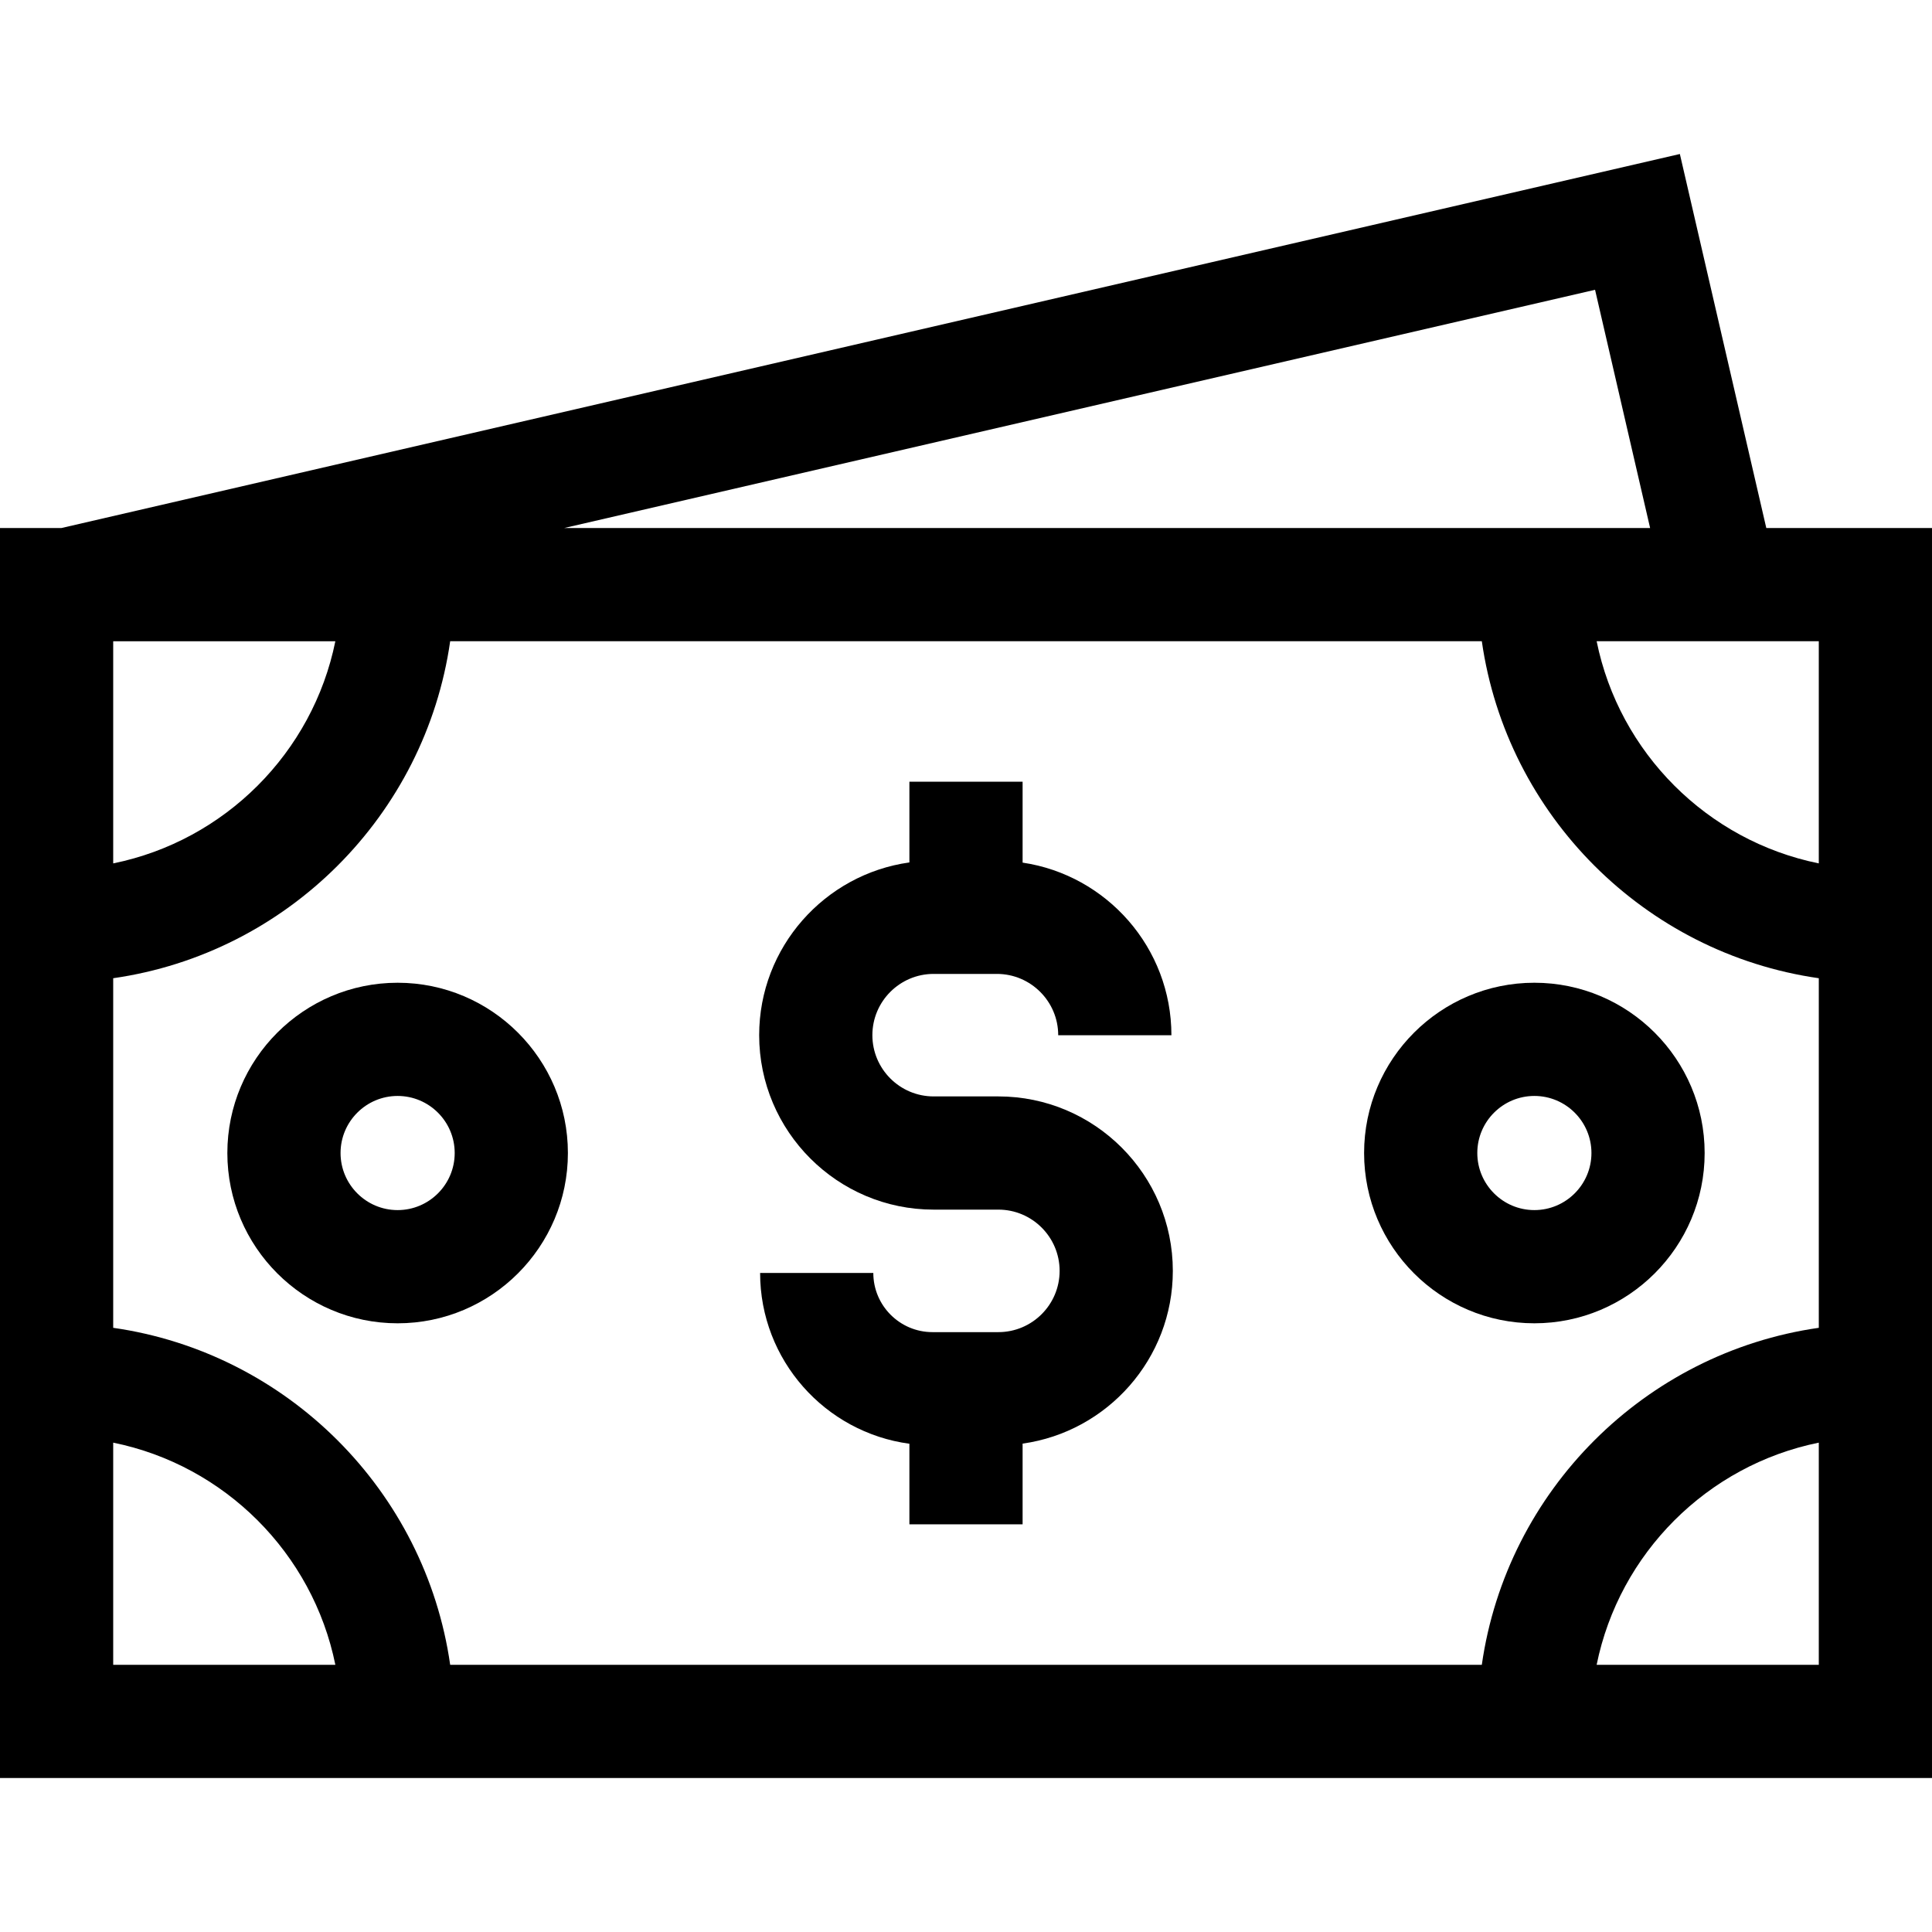 <svg id="Capa_1" enable-background="new 0 0 512 512" height="512" viewBox="0 0 512 512" width="512" xmlns="http://www.w3.org/2000/svg"><g><path d="m468.089 139.938-22.908-99.125-428.927 99.125h-16.254v331.25h512v-331.25zm-45.382-63.141 14.592 63.141h-287.81zm-392.707 93.141h58.872c-5.991 29.55-29.321 52.88-58.872 58.871zm0 271.25v-58.872c29.551 5.991 52.881 29.321 58.872 58.872zm452 0h-58.872c5.991-29.551 29.321-52.881 58.872-58.872zm0-89.303c-46.123 6.602-82.7 43.18-89.303 89.303h-273.394c-6.602-46.123-43.18-82.7-89.303-89.303v-92.645c46.123-6.602 82.7-43.18 89.303-89.303h273.395c6.603 46.123 43.18 82.7 89.303 89.303v92.645zm0-123.076c-29.551-5.991-52.881-29.321-58.872-58.872h58.872z"/><path d="m105.375 260.438c-24.882 0-45.125 20.243-45.125 45.125s20.243 45.125 45.125 45.125 45.125-20.243 45.125-45.125-20.243-45.125-45.125-45.125zm0 60.25c-8.34 0-15.125-6.785-15.125-15.125s6.785-15.125 15.125-15.125 15.125 6.785 15.125 15.125c0 8.339-6.785 15.125-15.125 15.125z"/><path d="m361.5 305.562c0 24.882 20.243 45.125 45.125 45.125s45.125-20.243 45.125-45.125-20.243-45.125-45.125-45.125-45.125 20.244-45.125 45.125zm60.25 0c0 8.34-6.785 15.125-15.125 15.125s-15.125-6.785-15.125-15.125 6.785-15.125 15.125-15.125 15.125 6.786 15.125 15.125z"/><path d="m264.578 290.562h-17.156c-8.951 0-16.233-7.282-16.233-16.233s7.282-16.233 16.233-16.233h16.763c8.961 0 16.252 7.29 16.252 16.252h30c0-23.188-17.154-42.441-39.437-45.746v-21.441h-30v21.392c-22.463 3.137-39.811 22.464-39.811 45.777 0 25.493 20.74 46.233 46.233 46.233h17.156c8.951 0 16.233 7.282 16.233 16.233s-7.282 16.233-16.233 16.233h-17.461c-8.646 0-15.68-7.034-15.68-15.68h-30c0 23.113 17.259 42.259 39.563 45.259v21.357h30v-21.391c22.463-3.137 39.811-22.464 39.811-45.777 0-25.494-20.74-46.235-46.233-46.235z"/></g></svg>